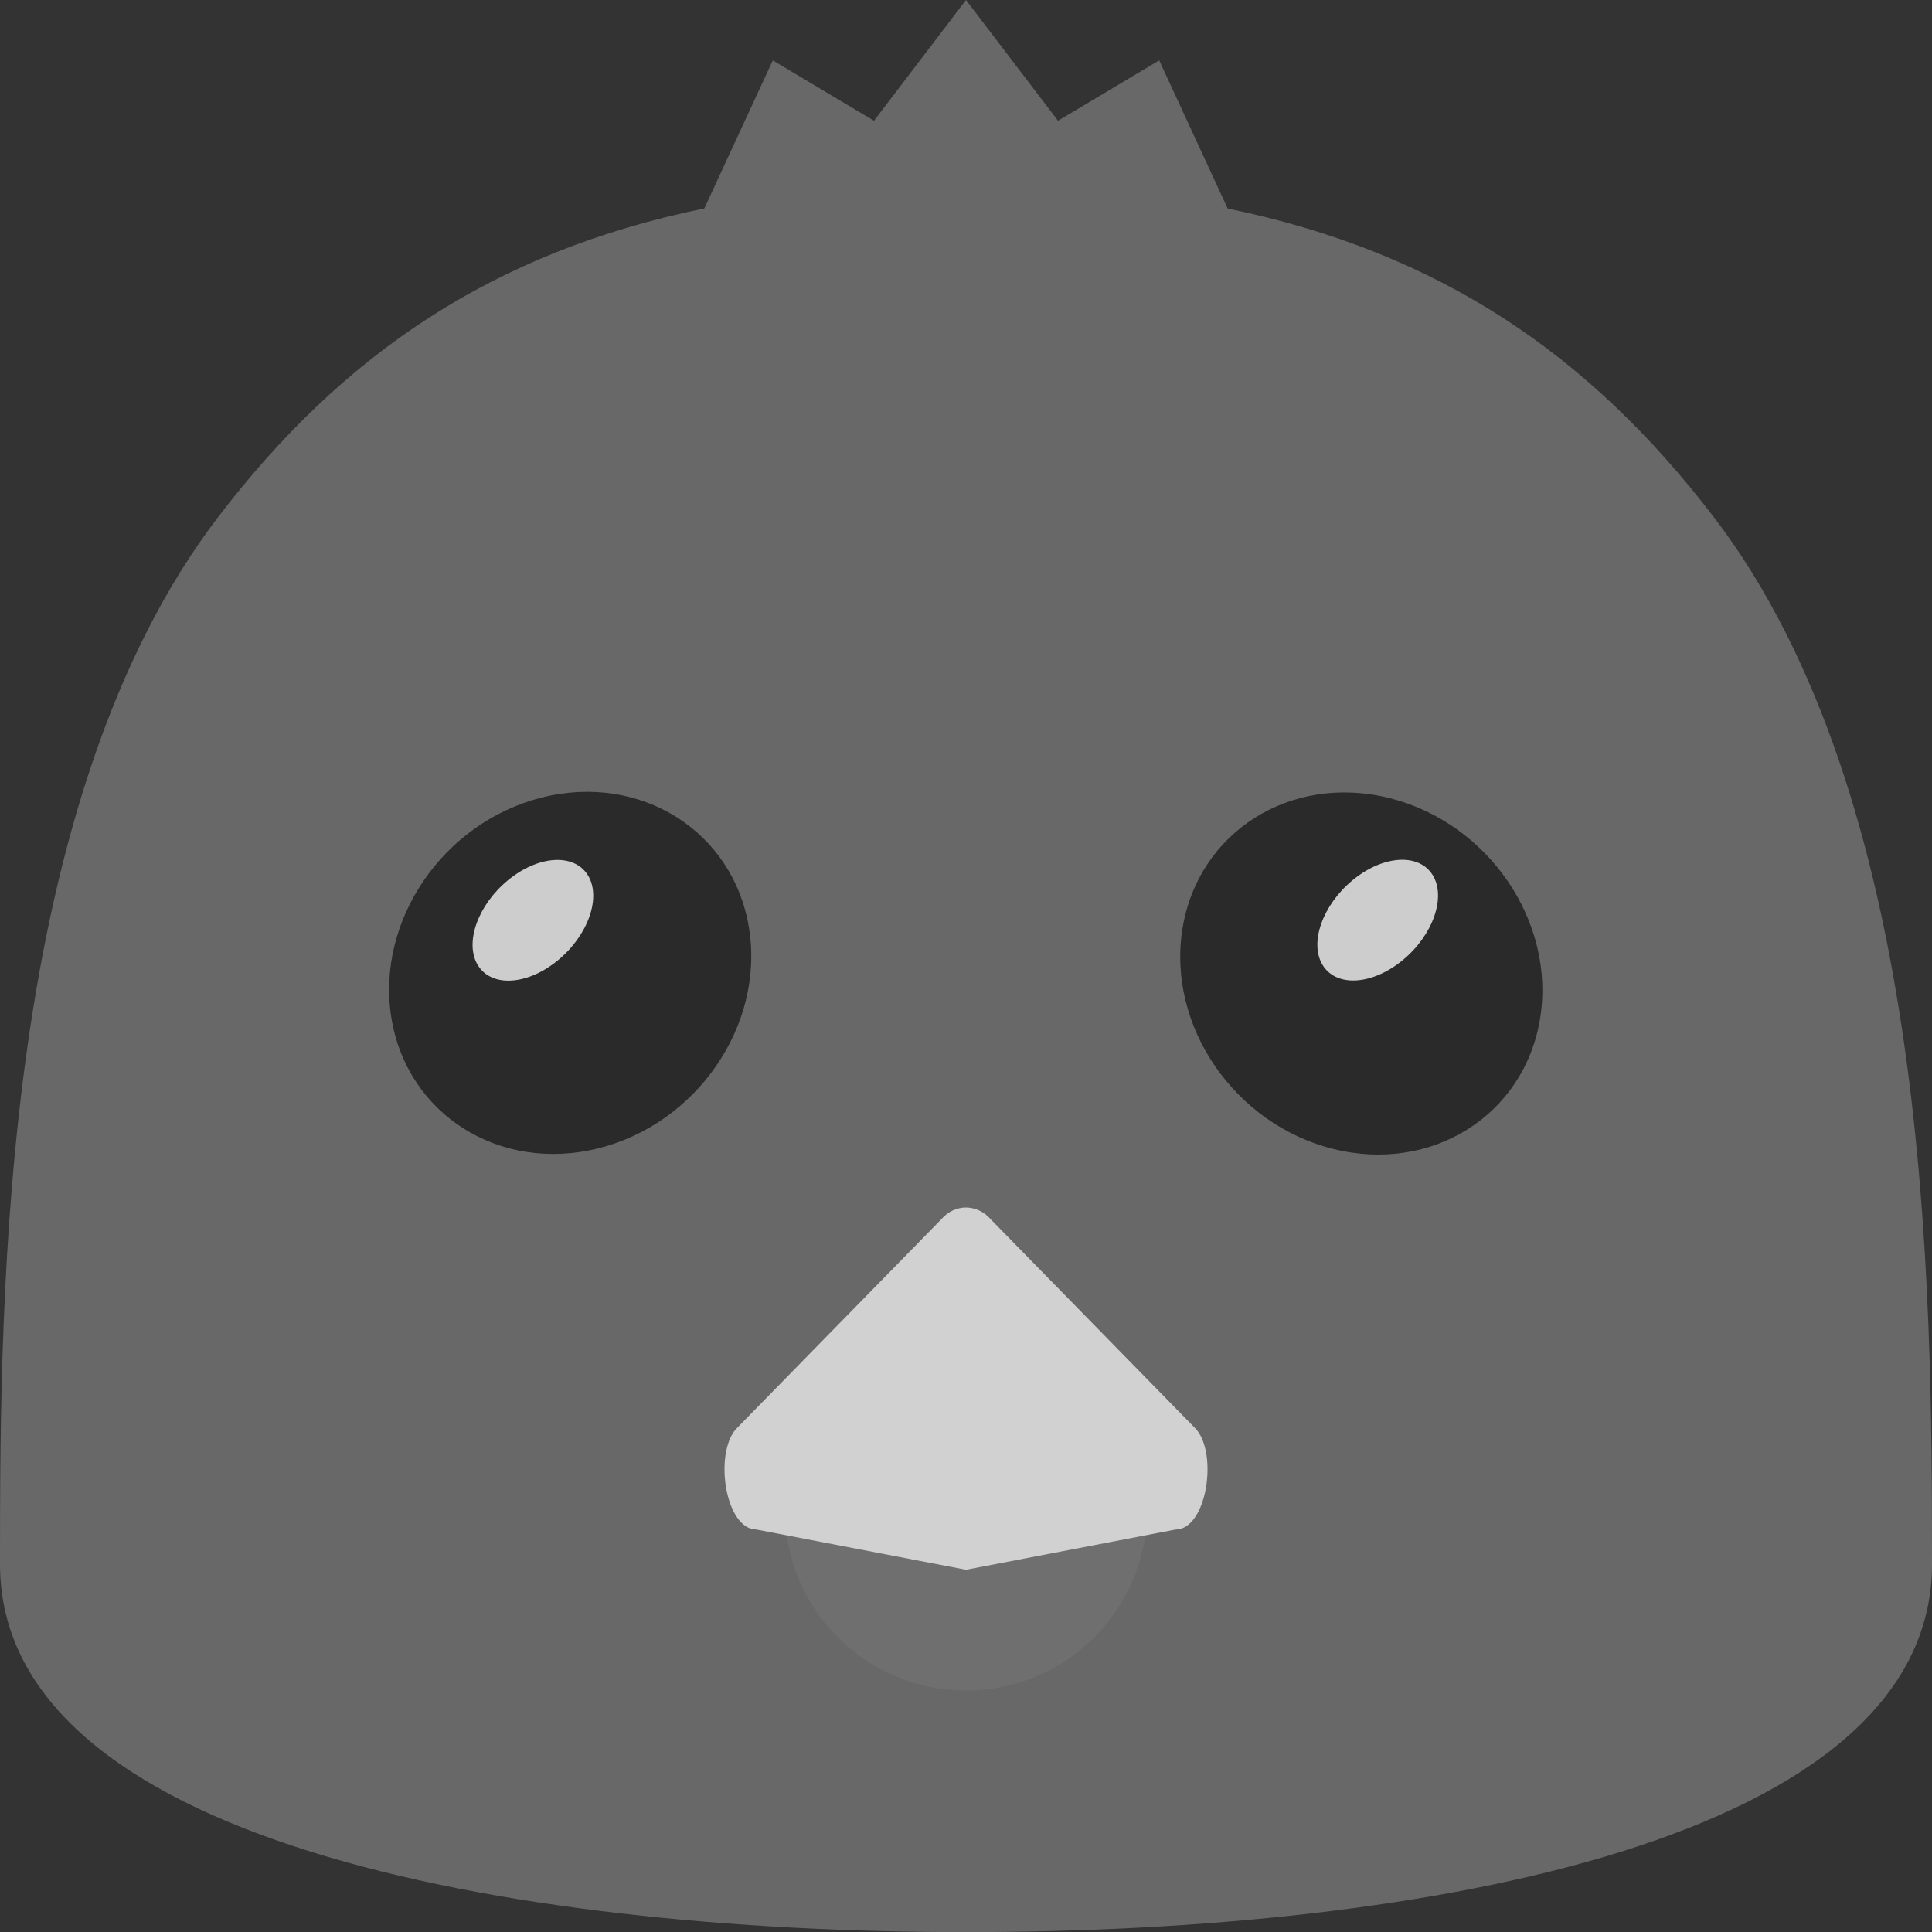 <svg xmlns="http://www.w3.org/2000/svg" width="16" height="16" version="1.1" viewBox="0 0 16 16">
 <rect x="0" y="0" width="16" height="16" fill="#333333" stroke="none"/>
 <g transform="translate(0,-1036.362)">
  <path style="fill:#686868" d="m 8,1036.362 -0.762,1 -0.838,-0.5 -0.567,1.226 c -1.755,0.361 -2.995,1.209 -4.022,2.55 C 0.014,1042.983 0,1047.029 0,1049.315 c 0,2.286 4.19,3.048 8,3.048 3.81,0 8,-0.762 8,-3.048 0,-2.286 -0.014,-6.332 -1.811,-8.676 -1.028,-1.341 -2.268,-2.189 -4.022,-2.55 L 9.6,1036.862 l -0.838,0.5 z"/>
  <circle style="fill:#6f6f6f" cx="8" cy="1048.862" r="1.5"/>
  <path style="fill:#d1d1d1" d="m 8,1046.362 c -0.077,10e-5 -0.151,0.035 -0.205,0.098 l -1.701,1.738 c -0.182,0.21 -0.086,0.831 0.171,0.831 l 1.735,0.333 1.735,-0.333 c 0.258,-10e-5 0.353,-0.621 0.171,-0.831 l -1.701,-1.738 c -0.054,-0.063 -0.128,-0.097 -0.205,-0.098 z"/>
  <g>
   <ellipse style="opacity:0.6;fill-rule:evenodd" cx="161.062" cy="1018.685" rx="1.527" ry="1.472" transform="matrix(-0.97,0.242,0.158,0.987,0,0)"/>
   <ellipse style="opacity:0.764;fill:#ffffff;fill-rule:evenodd" cx="816.456" cy="553.746" rx=".391" ry=".589" transform="matrix(0.529,0.848,-0.772,0.635,0,0)"/>
  </g>
  <ellipse style="opacity:0.6;fill-rule:evenodd" cx="176.92" cy="1014.802" rx="1.527" ry="1.472" transform="matrix(0.97,0.242,-0.158,0.987,0,0)"/>
  <ellipse style="opacity:0.764;fill:#ffffff;fill-rule:evenodd" cx="820.94" cy="547.756" rx=".391" ry=".589" transform="matrix(0.529,0.848,-0.772,0.635,0,0)"/>
 </g>
</svg>

